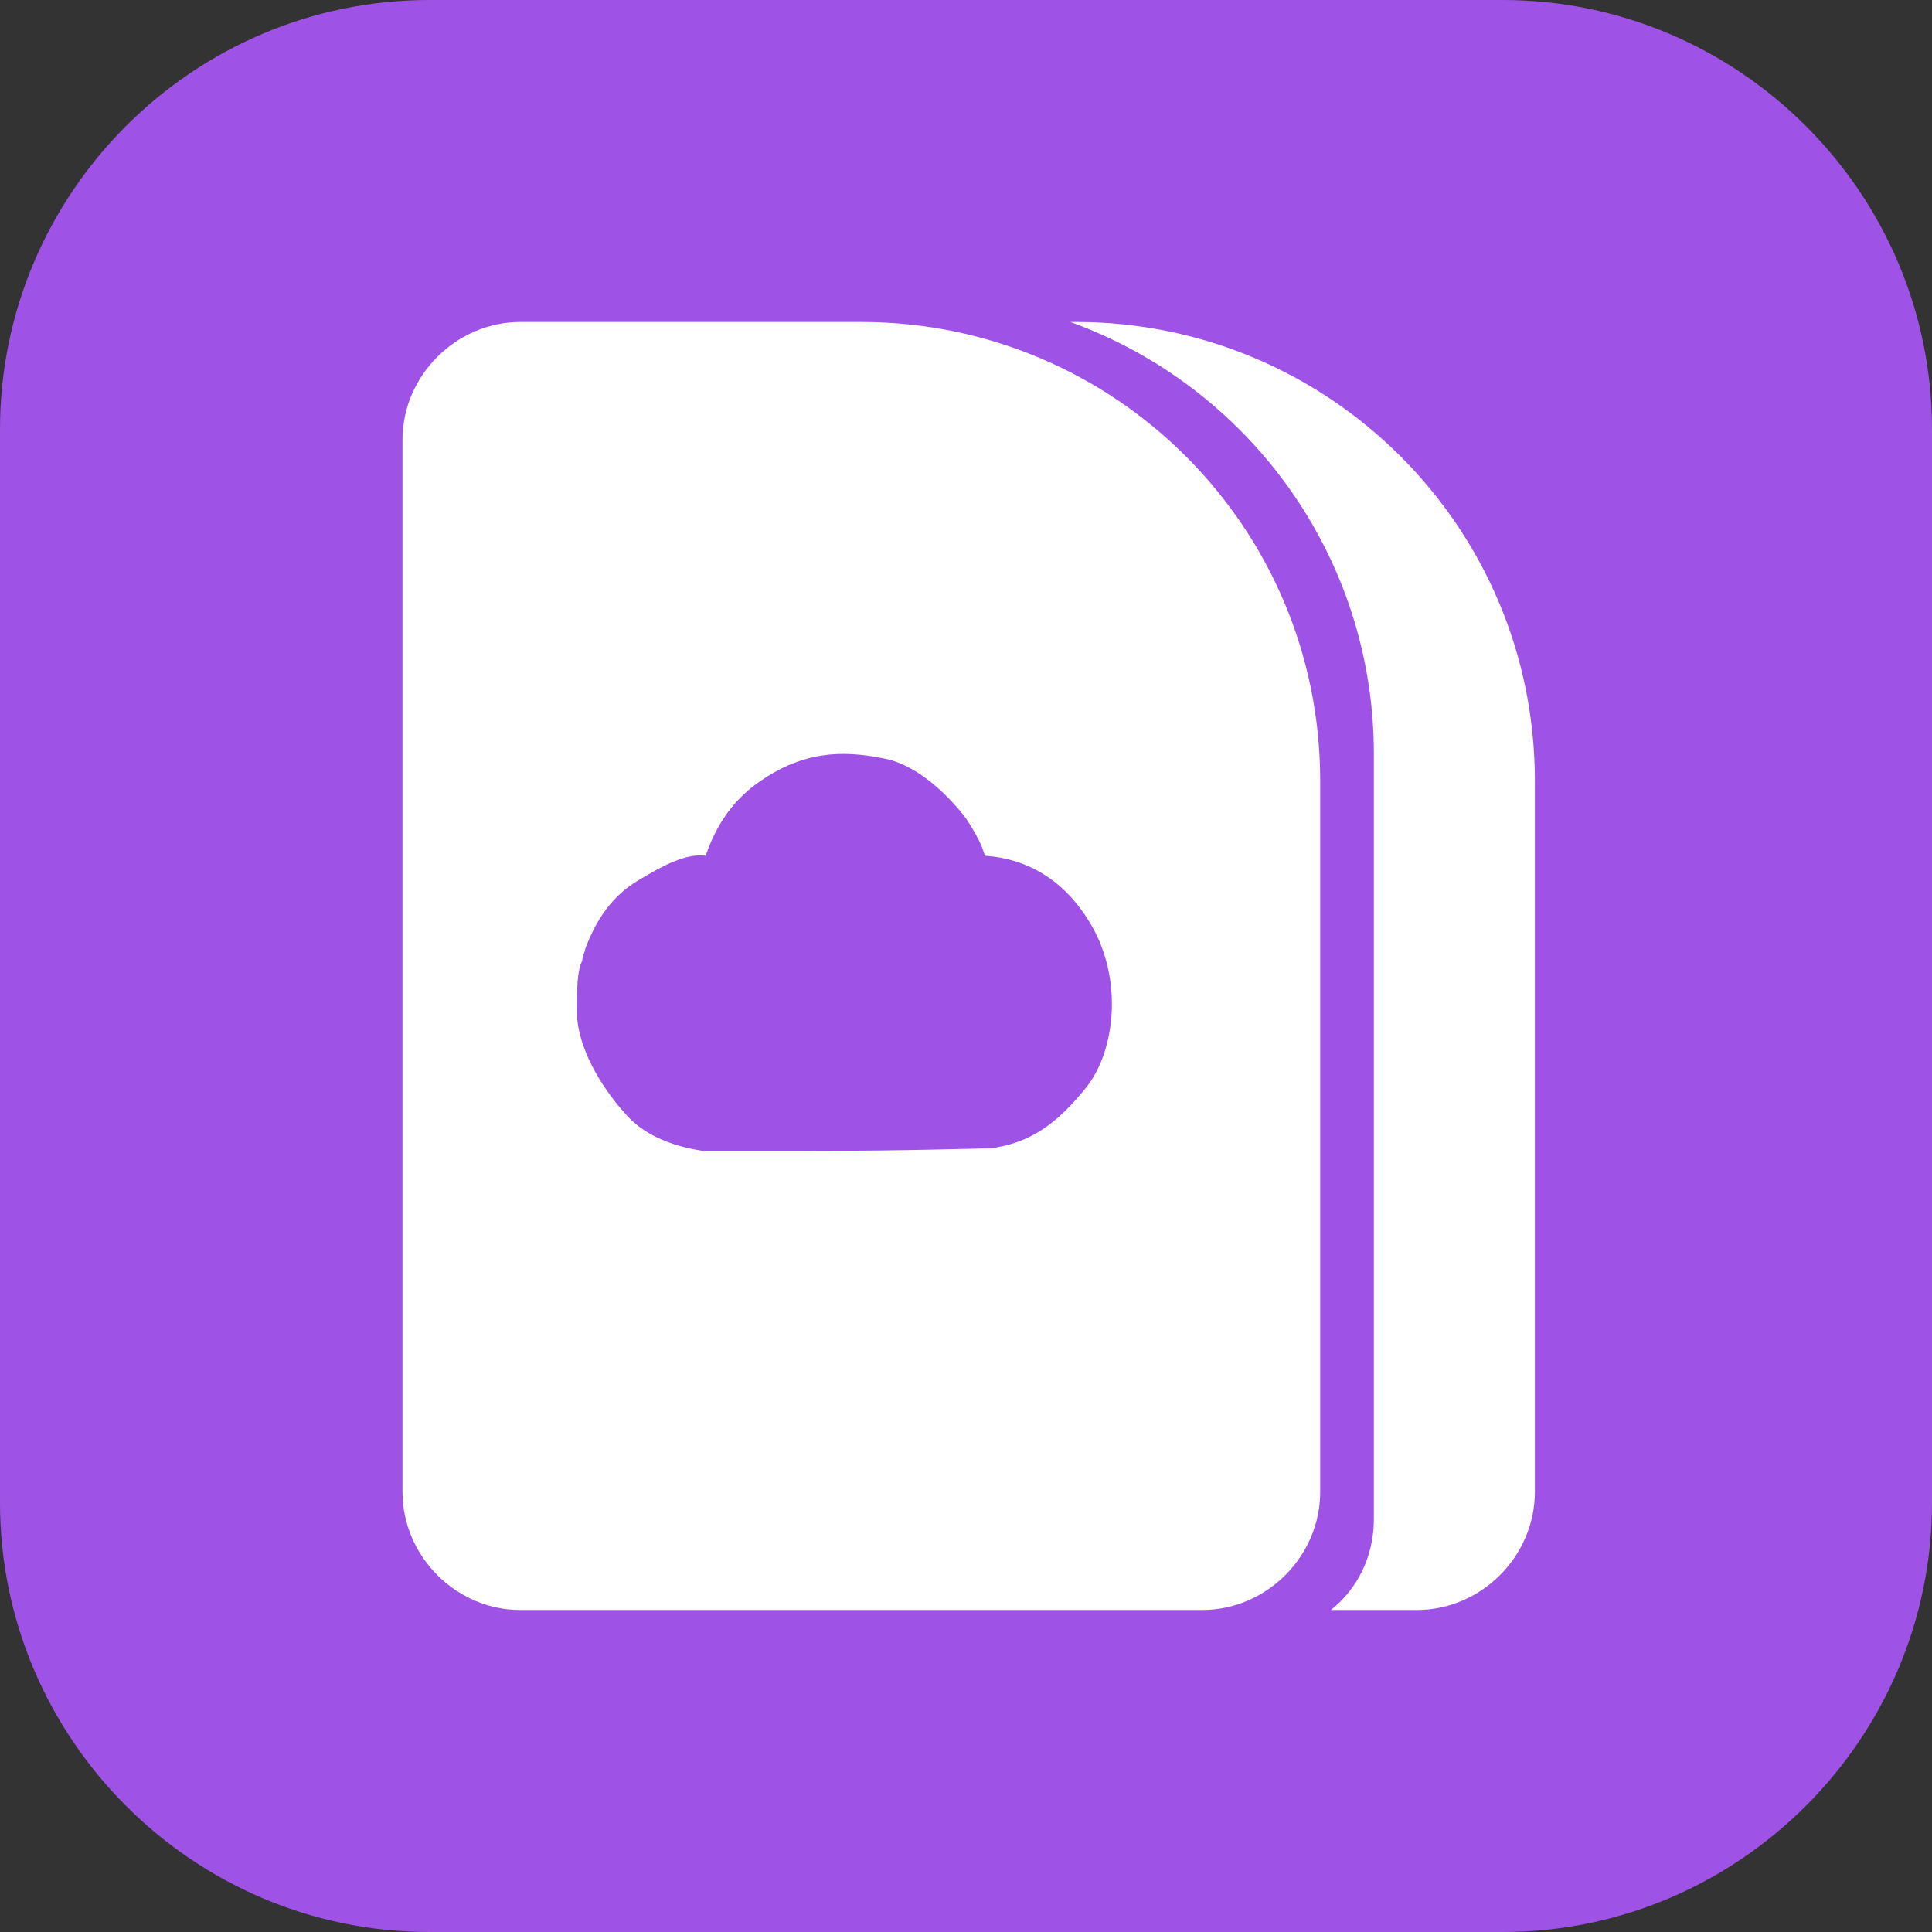 <svg width="72" height="72" viewBox="0 0 72 72" fill="none" xmlns="http://www.w3.org/2000/svg" xmlns:xlink="http://www.w3.org/1999/xlink">
	<rect x="0" y="0" width="72" height="72" fill="#333333" stroke="none"/>
	<desc>
			Created with Pixso.
	</desc>
	<defs>
		<clipPath id="clip117_51">
			<rect id="8#镜像服务-IMS" width="72" height="72" fill="white" fill-opacity="0"/>
		</clipPath>
	</defs>
	<g clip-path="url(#clip117_51)">
		<path id="矩形备份-19" d="M16 0L56 0C64.8 0 72 7.19 72 16L72 56C72 64.8 64.8 72 56 72L16 72C7.19 72 0 64.8 0 56L0 16C0 7.19 7.19 0 16 0Z" fill="#9F53E6" fill-opacity="1" fill-rule="evenodd"/>
		<path id="形状结合" d="M32.1 12C41.5 12 49.2 19.6 49.2 29.1L49.2 55.6C49.2 58 47.2 60 44.8 60L19.39 60C17 60 15 58 15 55.6L15 16.39C15 14 17 12 19.39 12L32.1 12ZM40.1 12C49.5 12 57.2 19.6 57.2 29.1L57.2 55.6C57.2 58 55.2 60 52.8 60L49.6 60C50.6 59.2 51.2 58 51.2 56.6L51.2 28.1C51.2 20.7 46.5 14.39 39.89 12L40.1 12ZM28.5 29C27.39 29.7 26.7 30.7 26.3 31.89C25.6 31.8 24.8 32.2 23.8 32.8C22.8 33.39 22.2 34.3 21.8 35.39C21.8 35.5 21.7 35.6 21.7 35.8C21.5 36.2 21.5 36.89 21.5 37.7C21.5 39 22.39 40.5 23.3 41.5C23.89 42.2 24.89 42.7 26.2 42.89C27.1 42.89 28 42.89 28.8 42.89L30.3 42.89C33.89 42.89 36.1 42.8 36.89 42.8C38.39 42.6 39.39 41.89 40.5 40.5C41.6 39.1 41.89 36.3 40.5 34.2C39.6 32.8 38.3 32 36.7 31.89C36.6 31.5 36.39 31.1 36 30.5C35.39 29.7 34.3 28.6 33.1 28.3C31.7 28 30.2 27.89 28.5 29Z" fill="#FFFFFF" fill-opacity="1" fill-rule="evenodd"/>
	</g>
</svg>
